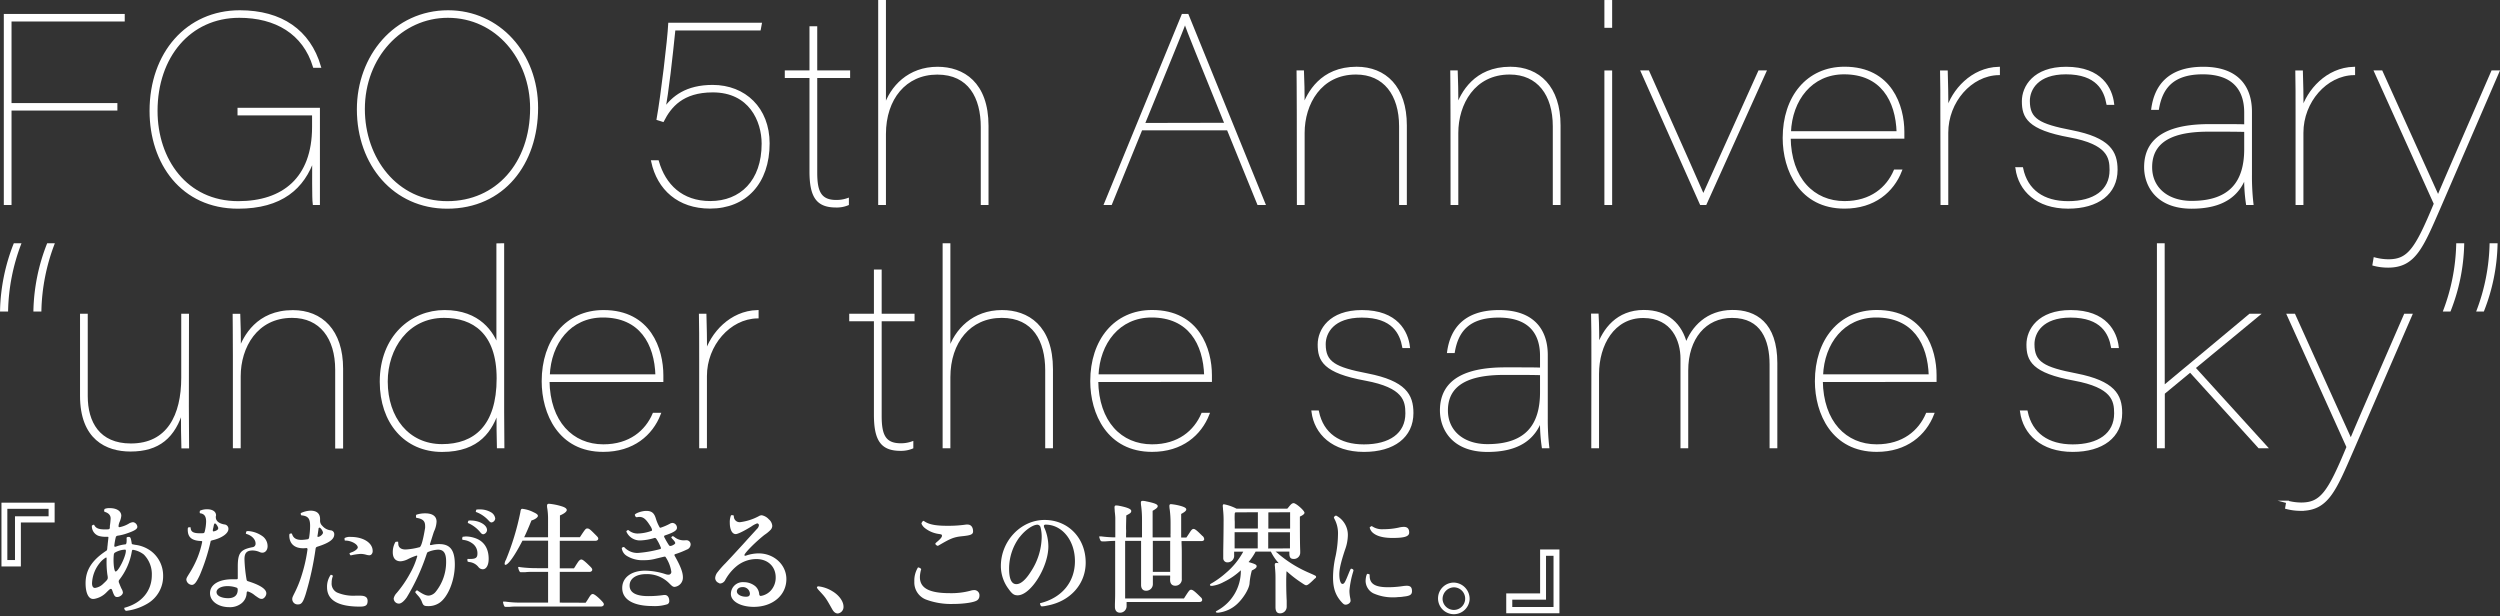 <svg xmlns="http://www.w3.org/2000/svg" viewBox="0 0 732.09 180.42"><rect x="0" y="0" width="732.09" height="180.42" fill="#333333" stroke="none"/><defs><style>.cls-1{fill:#fff;}.cls-2{fill:none;stroke:#fff;stroke-miterlimit:10;stroke-width:0.75px;}</style></defs><g id="レイヤー_2" data-name="レイヤー 2"><g id="テキスト"><path class="cls-1" d="M1.49,4.46H36.15V5.92H3V30.56H34V32H3V59.66H1.49Z"/><path class="cls-1" d="M93.31,59.66H91.94c-.22-1.46-.15-9.93-.15-13.32C88.9,55,82.38,60.74,69.72,60.74c-16.43,0-25.55-13-25.55-28.26,0-16.86,10.64-29.1,26.05-29.1,12.16,0,20.34,5.7,23.38,16.09H92C89,9.61,80.72,4.84,70.08,4.84c-14.62,0-24.32,11.78-24.32,27.64,0,14.32,8.76,26.8,24,26.8,13.17,0,22-7,22-22.1V33.41H69.93V31.94H93.31Z"/><path class="cls-1" d="M157.2,31.56c0,16.32-9.84,29.18-26.27,29.18-15.42,0-26.05-12.55-26.05-28.72,0-15.48,10.78-28.64,26.34-28.64C146.13,3.38,157.2,15.77,157.2,31.56Zm-50.73.38c0,14.48,9.55,27.34,24.53,27.34,14.4,0,24.61-11.32,24.61-27.57,0-14.47-10.06-26.87-24.46-26.87C117.47,4.84,106.47,16.62,106.47,31.94Z"/><path class="cls-1" d="M222.42,8.54h-25c-.8,7.85-2,18.86-3,23.63,2.61-3.77,6.66-6.93,14.26-6.93C218.07,25.24,225,31.79,225,42c0,11.55-6.73,18.71-17.08,18.71-9.19,0-15.12-5.39-16.86-13.4h1.52c2,6.93,7,11.94,15.41,11.94,9,0,15.42-6.16,15.42-17.17,0-6.7-3.76-15.4-14.69-15.4-9,0-12.52,4.54-14.62,8.62l-1.45-.46c1.23-6.85,3.18-23.25,3.4-27.8H222.7Z"/><path class="cls-1" d="M230.19,21h7.23V8.07h1.52V21h9.63v1.46h-9.63v28c0,5.31.94,8.47,5.94,8.47a9.89,9.89,0,0,0,3.33-.54v1.39a8.3,8.3,0,0,1-3.33.61c-5.36,0-7.46-2.54-7.46-10.24V22.47h-7.23Z"/><path class="cls-1" d="M259.06.38V31.56c1.89-6.16,7.17-11.63,15.49-11.63,7.46,0,14.55,4.39,14.55,16.94V59.66h-1.52V37.18c0-8.63-3.69-15.71-13.1-15.71s-15.42,7.39-15.42,17.79v20.4h-1.52V.38Z"/><path class="cls-1" d="M334.19,37.79l-8.9,21.87H323.7l22.65-55.2h1.38l22.43,55.2H368.5l-8.9-21.87ZM359,36.33c-7.53-18.71-11.15-27.25-11.94-29.95H347c-.58,1.85-6,14.86-12.16,30Z"/><path class="cls-1" d="M380.12,33c0-7.54-.07-10.47-.07-12h1.44c.08,1.23.22,7.16.15,10.32,1.45-3.93,5.21-11.4,15.63-11.4,8.32,0,14.33,5.62,14.33,16.79V59.66h-1.52V37c0-9.31-4.63-15.55-13-15.55-10.49,0-15.41,8.93-15.41,17.48V59.66h-1.52Z"/><path class="cls-1" d="M425.13,33c0-7.54-.07-10.47-.07-12h1.45c.07,1.23.21,7.16.14,10.32,1.45-3.93,5.21-11.4,15.63-11.4,8.33,0,14.33,5.62,14.33,16.79V59.66h-1.52V37c0-9.31-4.63-15.55-13-15.55-10.5,0-15.42,8.93-15.42,17.48V59.66h-1.52Z"/><path class="cls-1" d="M470.2.38h1.52V7.77H470.2Zm0,20.63h1.52V59.66H470.2Z"/><path class="cls-1" d="M482.62,21c10.28,23,14.91,33.49,16.14,36.34h.07c1.16-2.69,6-13.24,16.36-36.34h1.66L499.41,59.66h-1.3L480.88,21Z"/><path class="cls-1" d="M524,40.26c.14,12.16,7,19,16.14,19,7.81,0,12.59-4.16,14.76-9.24h1.67c-2.32,5.93-7.75,10.7-16.43,10.7-12.88,0-17.73-10.93-17.73-20.33,0-11.93,6.87-20.48,17.73-20.48,13.6,0,17.15,11.24,17.15,18.71v1.62Zm31.77-1.46C555.48,29.33,551,21.39,540,21.39c-9.62,0-15.56,7.78-15.92,17.41Z"/><path class="cls-1" d="M568.58,34.18c0-5.93,0-10.32-.08-13.17H570c.07,1.92.22,8.39.15,11.4,1.73-5.93,7.31-12.25,15.12-12.48v1.69c-8.18.16-15.12,8.09-15.12,17.25V59.66h-1.52Z"/><path class="cls-1" d="M592.08,49.34c1.37,6.55,6.29,9.94,13.53,9.94,7.6,0,12.52-3.31,12.52-9.47,0-3.85-.79-7.86-12-9.94-12.23-2.23-13.68-5.62-13.68-10.24,0-4.15,3.18-9.7,12.59-9.7,10.28,0,13.17,6.16,13.68,10.4h-1.52c-.72-3.93-3-8.94-12.23-8.94-8.4,0-10.93,4.7-10.93,8.17,0,5.46,3,7.08,12.59,8.93,11,2.15,13.1,6,13.1,11.24,0,6.85-5.42,11-14.11,11-9.12,0-14.18-5.08-15.05-11.4Z"/><path class="cls-1" d="M659.08,51.12a69.85,69.85,0,0,0,.44,8.54h-1.45a49.09,49.09,0,0,1-.51-8.39c-2,5.93-6.73,9.47-15.77,9.47-10.21,0-13.54-6.55-13.54-11.78,0-9.55,8.47-12.24,18.75-12.24,6.51,0,8.54,0,10.56.07V32.94c0-6-2.82-11.55-12.52-11.55-9,0-12.15,4.47-13.17,10.4h-1.52c.87-6.24,4.49-11.86,14.84-11.86s13.89,5.93,13.89,12.78Zm-1.52-12.86c-2.82-.08-6.15-.08-10.63-.08-7.17,0-17.08,1.15-17.08,10.78,0,6.16,4.77,10.24,11.94,10.24,11.65,0,15.77-6.16,15.77-15.55Z"/><path class="cls-1" d="M672.6,34.18c0-5.93,0-10.32-.07-13.17H674c.08,1.92.22,8.39.15,11.4,1.74-5.93,7.31-12.25,15.13-12.48v1.69c-8.18.16-15.13,8.09-15.13,17.25V59.66H672.6Z"/><path class="cls-1" d="M697.36,21c10.71,23.71,15.49,34.26,16.57,36.65H714C715.09,55,719.87,44,729.86,21h1.66L714.37,60.66C709.23,72.44,707.06,78,699.31,78a16.23,16.23,0,0,1-4.19-.54l.29-1.7a16.28,16.28,0,0,0,4,.54c5.86,0,8.1-3.15,13.68-16.63L695.62,21Z"/><path class="cls-1" d="M5.75,71.61A58.42,58.42,0,0,0,2,90.86H.39A56.11,56.11,0,0,1,4.3,71.61Zm9.77,0a58.42,58.42,0,0,0-3.77,19.25H10.16a56.11,56.11,0,0,1,3.91-19.25Z"/><path class="cls-1" d="M54.93,119c0,3.85.07,10.32.07,11.94H53.48c-.07-1.39-.15-7.63-.07-11.09-2.39,8.16-7,12-15.2,12-6.95,0-14.4-3.39-14.4-15.94V92.24h1.51V116c0,7.7,3.55,14.24,13,14.24,10.93,0,15.13-8.62,15.13-19.63V92.24h1.52Z"/><path class="cls-1" d="M68.57,104.26c0-7.55-.07-10.48-.07-12H70c.07,1.24.21,7.17.14,10.32,1.45-3.93,5.21-11.39,15.63-11.39,8.33,0,14.33,5.62,14.33,16.78v23H98.53V108.26c0-9.32-4.63-15.55-13-15.55-10.5,0-15.42,8.93-15.42,17.47V130.9H68.57Z"/><path class="cls-1" d="M147.26,71.61v49.12c0,2.7.07,8.55.07,10.17h-1.45c-.07-2-.14-7.4-.07-10.78-1.88,5.62-5.43,11.85-16.36,11.85-10.78,0-17.87-8.31-17.87-20.17,0-13.24,9-20.63,18.6-20.63,10.2,0,14.18,6.39,15.56,10.47v-30Zm-34.09,40.11c0,10.71,6.3,18.71,16.28,18.71,9.63,0,16.36-5.62,16.36-19.63,0-13.47-7.24-18.09-15.78-18.09C119.25,92.71,113.17,102,113.17,111.72Z"/><path class="cls-1" d="M160.54,111.49c.15,12.17,7,19,16.14,19,7.82,0,12.6-4.16,14.77-9.24h1.66c-2.31,5.93-7.74,10.7-16.43,10.7C163.8,132,159,121,159,111.65c0-11.94,6.88-20.48,17.73-20.48,13.61,0,17.15,11.24,17.15,18.71v1.61ZM192.31,110c-.28-9.47-4.77-17.4-15.77-17.4-9.63,0-15.56,7.78-15.92,17.4Z"/><path class="cls-1" d="M205.12,105.41c0-5.93,0-10.32-.07-13.17h1.45c.07,1.93.21,8.4.14,11.4,1.74-5.93,7.31-12.24,15.13-12.47v1.69c-8.18.15-15.13,8.09-15.13,17.25V130.9h-1.52Z"/><path class="cls-1" d="M249.06,92.24h7.23V79.31h1.52V92.24h9.63v1.47h-9.63v28c0,5.32.94,8.47,5.94,8.47a9.69,9.69,0,0,0,3.33-.54v1.39a8.31,8.31,0,0,1-3.33.62c-5.36,0-7.46-2.54-7.46-10.24V93.71h-7.23Z"/><path class="cls-1" d="M277.93,71.61v31.18c1.89-6.16,7.17-11.62,15.49-11.62,7.46,0,14.55,4.38,14.55,16.94V130.9h-1.52V108.41c0-8.62-3.69-15.7-13.1-15.7s-15.42,7.39-15.42,17.78V130.9h-1.52V71.61Z"/><path class="cls-1" d="M321.23,111.49c.15,12.17,6.95,19,16.14,19,7.82,0,12.59-4.16,14.76-9.24h1.67c-2.32,5.93-7.74,10.7-16.43,10.7-12.88,0-17.73-10.93-17.73-20.32,0-11.94,6.87-20.48,17.73-20.48,13.61,0,17.15,11.24,17.15,18.71v1.61ZM353,110c-.29-9.47-4.77-17.4-15.77-17.4-9.63,0-15.56,7.78-15.93,17.4Z"/><path class="cls-1" d="M385.87,120.58c1.37,6.54,6.29,9.93,13.53,9.93,7.6,0,12.52-3.31,12.52-9.47,0-3.85-.8-7.85-12-9.93-12.23-2.23-13.68-5.62-13.68-10.24,0-4.16,3.18-9.7,12.59-9.7,10.28,0,13.17,6.16,13.68,10.39H411c-.72-3.93-3-8.93-12.23-8.93-8.4,0-10.93,4.7-10.93,8.16,0,5.47,3,7.08,12.59,8.93,11,2.16,13.1,6,13.1,11.24,0,6.86-5.43,11-14.11,11-9.12,0-14.19-5.08-15-11.39Z"/><path class="cls-1" d="M452.87,122.35a70.07,70.07,0,0,0,.44,8.55h-1.45a49.32,49.32,0,0,1-.51-8.4c-2,5.93-6.73,9.47-15.77,9.47-10.21,0-13.54-6.54-13.54-11.78,0-9.54,8.47-12.24,18.75-12.24,6.51,0,8.54,0,10.56.08v-3.85c0-6-2.82-11.55-12.52-11.55-9,0-12.16,4.46-13.17,10.39h-1.52c.87-6.23,4.49-11.85,14.84-11.85s13.89,5.92,13.89,12.78Zm-1.52-12.86c-2.82-.08-6.15-.08-10.64-.08-7.16,0-17.08,1.16-17.08,10.78,0,6.16,4.78,10.24,11.95,10.24,11.65,0,15.77-6.16,15.77-15.55Z"/><path class="cls-1" d="M466.39,105c0-5.86,0-10.78-.08-12.79h1.45c.15,2.24.22,7.78.15,9.47,1.73-5.15,5.71-10.54,13.46-10.54,6.87,0,10.93,3.92,12.37,9.85,1.89-5.16,6.23-9.78,13.47-9.85,6.8-.08,12.88,3.54,12.88,15.16V130.9h-1.52V106.72c0-7.16-2.54-14-11.36-14C499.32,92.71,494,99,494,108.49V130.9h-1.52V105c0-5.16-2.53-12.25-11.29-12.25s-13.31,8.17-13.31,16.79V130.9h-1.52Z"/><path class="cls-1" d="M533.41,111.49c.15,12.17,7,19,16.14,19,7.82,0,12.59-4.16,14.76-9.24H566c-2.32,5.93-7.75,10.7-16.43,10.7-12.88,0-17.73-10.93-17.73-20.32,0-11.94,6.87-20.48,17.73-20.48,13.61,0,17.15,11.24,17.15,18.71v1.61ZM565.18,110c-.29-9.47-4.77-17.4-15.78-17.4-9.62,0-15.56,7.78-15.92,17.4Z"/><path class="cls-1" d="M593.41,120.58c1.38,6.54,6.3,9.93,13.54,9.93,7.59,0,12.52-3.31,12.52-9.47,0-3.85-.8-7.85-12-9.93-12.23-2.23-13.68-5.62-13.68-10.24,0-4.16,3.19-9.7,12.6-9.7,10.27,0,13.17,6.16,13.68,10.39h-1.52c-.73-3.93-3-8.93-12.24-8.93-8.39,0-10.92,4.7-10.92,8.16,0,5.47,3,7.08,12.59,8.93,11,2.16,13.1,6,13.1,11.24,0,6.86-5.43,11-14.11,11-9.12,0-14.19-5.08-15.06-11.39Z"/><path class="cls-1" d="M633.54,113.34c3.4-2.77,19.11-15.94,25.33-21.1h2.39l-18.75,15.48,21.06,23.18h-2l-20.19-22.26-7.82,6.47V130.9H632V71.61h1.52Z"/><path class="cls-1" d="M671.8,92.24c10.71,23.72,15.49,34.27,16.57,36.65h.08c1.08-2.69,5.86-13.7,15.84-36.65H706L688.81,131.9c-5.14,11.78-7.31,17.32-15.06,17.32a16.23,16.23,0,0,1-4.19-.54l.29-1.69a16.28,16.28,0,0,0,4,.54c5.86,0,8.1-3.16,13.67-16.63L670.06,92.24Z"/><path class="cls-1" d="M715.88,90.86a58.77,58.77,0,0,0,3.76-19.25h1.59a56.16,56.16,0,0,1-3.9,19.25Zm9.77,0a58.77,58.77,0,0,0,3.76-19.25H731a56.16,56.16,0,0,1-3.9,19.25Z"/><path class="cls-2" d="M1.49,4.46H36.15V5.92H3V30.56H34V32H3V59.66H1.49Z"/><path class="cls-2" d="M93.31,59.66H91.94c-.22-1.46-.15-9.93-.15-13.32C88.9,55,82.38,60.74,69.72,60.74c-16.43,0-25.55-13-25.55-28.26,0-16.86,10.64-29.1,26.05-29.1,12.16,0,20.34,5.7,23.38,16.09H92C89,9.61,80.72,4.84,70.08,4.84c-14.62,0-24.32,11.78-24.32,27.64,0,14.32,8.76,26.8,24,26.8,13.17,0,22-7,22-22.1V33.41H69.93V31.94H93.31Z"/><path class="cls-2" d="M157.2,31.56c0,16.32-9.84,29.18-26.27,29.18-15.42,0-26.05-12.55-26.05-28.72,0-15.48,10.78-28.64,26.34-28.64C146.13,3.38,157.2,15.77,157.2,31.56Zm-50.73.38c0,14.48,9.55,27.34,24.53,27.34,14.4,0,24.61-11.32,24.61-27.57,0-14.47-10.06-26.87-24.46-26.87C117.47,4.84,106.47,16.62,106.47,31.94Z"/><path class="cls-2" d="M222.42,8.54h-25c-.8,7.85-2,18.86-3,23.63,2.61-3.77,6.66-6.93,14.26-6.93C218.07,25.24,225,31.79,225,42c0,11.55-6.73,18.71-17.08,18.71-9.19,0-15.12-5.39-16.86-13.4h1.52c2,6.93,7,11.94,15.41,11.94,9,0,15.42-6.16,15.42-17.17,0-6.7-3.76-15.4-14.69-15.4-9,0-12.52,4.54-14.62,8.62l-1.45-.46c1.23-6.85,3.18-23.25,3.4-27.8H222.7Z"/><path class="cls-2" d="M230.19,21h7.23V8.07h1.52V21h9.63v1.46h-9.63v28c0,5.31.94,8.47,5.94,8.47a9.89,9.89,0,0,0,3.33-.54v1.39a8.3,8.3,0,0,1-3.33.61c-5.36,0-7.46-2.54-7.46-10.24V22.47h-7.23Z"/><path class="cls-2" d="M259.06.38V31.56c1.89-6.16,7.17-11.63,15.49-11.63,7.46,0,14.55,4.39,14.55,16.94V59.66h-1.52V37.18c0-8.63-3.69-15.71-13.1-15.71s-15.42,7.39-15.42,17.79v20.4h-1.52V.38Z"/><path class="cls-2" d="M334.19,37.79l-8.9,21.87H323.7l22.65-55.2h1.38l22.43,55.2H368.5l-8.9-21.87ZM359,36.33c-7.53-18.71-11.15-27.25-11.94-29.95H347c-.58,1.85-6,14.86-12.16,30Z"/><path class="cls-2" d="M380.12,33c0-7.54-.07-10.47-.07-12h1.44c.08,1.23.22,7.16.15,10.32,1.45-3.93,5.21-11.4,15.63-11.4,8.32,0,14.33,5.62,14.33,16.79V59.66h-1.52V37c0-9.31-4.63-15.55-13-15.55-10.49,0-15.41,8.93-15.41,17.48V59.66h-1.52Z"/><path class="cls-2" d="M425.13,33c0-7.54-.07-10.47-.07-12h1.45c.07,1.23.21,7.16.14,10.32,1.45-3.93,5.21-11.4,15.63-11.4,8.33,0,14.33,5.62,14.33,16.79V59.66h-1.52V37c0-9.31-4.63-15.55-13-15.55-10.5,0-15.42,8.93-15.42,17.48V59.66h-1.52Z"/><path class="cls-2" d="M470.2.38h1.52V7.77H470.2Zm0,20.63h1.52V59.66H470.2Z"/><path class="cls-2" d="M482.62,21c10.28,23,14.91,33.49,16.14,36.34h.07c1.16-2.69,6-13.24,16.36-36.34h1.66L499.41,59.66h-1.3L480.88,21Z"/><path class="cls-2" d="M524,40.26c.14,12.16,7,19,16.14,19,7.81,0,12.59-4.16,14.76-9.24h1.67c-2.32,5.93-7.75,10.7-16.43,10.7-12.88,0-17.73-10.93-17.73-20.33,0-11.93,6.87-20.48,17.73-20.48,13.6,0,17.15,11.24,17.15,18.71v1.62Zm31.77-1.46C555.48,29.33,551,21.39,540,21.39c-9.62,0-15.56,7.78-15.92,17.41Z"/><path class="cls-2" d="M568.58,34.18c0-5.93,0-10.32-.08-13.17H570c.07,1.92.22,8.39.15,11.4,1.73-5.93,7.31-12.25,15.12-12.48v1.69c-8.18.16-15.12,8.09-15.12,17.25V59.66h-1.52Z"/><path class="cls-2" d="M592.08,49.34c1.37,6.55,6.29,9.94,13.53,9.94,7.6,0,12.52-3.31,12.52-9.47,0-3.85-.79-7.86-12-9.94-12.23-2.23-13.68-5.62-13.68-10.24,0-4.15,3.18-9.7,12.59-9.7,10.28,0,13.17,6.16,13.68,10.4h-1.52c-.72-3.93-3-8.94-12.23-8.94-8.4,0-10.93,4.7-10.93,8.17,0,5.46,3,7.08,12.59,8.93,11,2.15,13.1,6,13.1,11.24,0,6.85-5.42,11-14.11,11-9.12,0-14.18-5.08-15.05-11.4Z"/><path class="cls-2" d="M659.08,51.12a69.85,69.85,0,0,0,.44,8.54h-1.45a49.09,49.09,0,0,1-.51-8.39c-2,5.93-6.73,9.47-15.77,9.47-10.21,0-13.54-6.55-13.54-11.78,0-9.55,8.47-12.24,18.75-12.24,6.51,0,8.54,0,10.56.07V32.94c0-6-2.82-11.55-12.52-11.55-9,0-12.15,4.47-13.17,10.4h-1.52c.87-6.24,4.49-11.86,14.84-11.86s13.89,5.93,13.89,12.78Zm-1.52-12.86c-2.82-.08-6.15-.08-10.63-.08-7.17,0-17.08,1.15-17.08,10.78,0,6.16,4.77,10.24,11.94,10.24,11.65,0,15.77-6.16,15.77-15.55Z"/><path class="cls-2" d="M672.6,34.18c0-5.93,0-10.32-.07-13.17H674c.08,1.92.22,8.39.15,11.4,1.74-5.93,7.31-12.25,15.13-12.48v1.69c-8.18.16-15.13,8.09-15.13,17.25V59.66H672.6Z"/><path class="cls-2" d="M697.36,21c10.71,23.71,15.49,34.26,16.57,36.65H714C715.09,55,719.87,44,729.86,21h1.66L714.37,60.66C709.23,72.44,707.06,78,699.31,78a16.23,16.23,0,0,1-4.19-.54l.29-1.7a16.28,16.28,0,0,0,4,.54c5.86,0,8.1-3.15,13.68-16.63L695.62,21Z"/><path class="cls-2" d="M5.75,71.61A58.42,58.42,0,0,0,2,90.86H.39A56.11,56.11,0,0,1,4.3,71.61Zm9.77,0a58.42,58.42,0,0,0-3.77,19.25H10.16a56.11,56.11,0,0,1,3.91-19.25Z"/><path class="cls-2" d="M54.93,119c0,3.85.07,10.32.07,11.94H53.48c-.07-1.39-.15-7.63-.07-11.09-2.39,8.16-7,12-15.2,12-6.95,0-14.4-3.39-14.4-15.94V92.24h1.51V116c0,7.7,3.55,14.24,13,14.24,10.93,0,15.13-8.62,15.13-19.63V92.24h1.52Z"/><path class="cls-2" d="M68.57,104.26c0-7.55-.07-10.48-.07-12H70c.07,1.24.21,7.17.14,10.32,1.45-3.93,5.21-11.39,15.63-11.39,8.33,0,14.33,5.62,14.33,16.78v23H98.53V108.26c0-9.32-4.63-15.55-13-15.55-10.5,0-15.42,8.93-15.42,17.47V130.9H68.57Z"/><path class="cls-2" d="M147.26,71.61v49.12c0,2.7.07,8.55.07,10.17h-1.45c-.07-2-.14-7.4-.07-10.78-1.88,5.62-5.43,11.85-16.36,11.85-10.78,0-17.87-8.31-17.87-20.17,0-13.24,9-20.63,18.6-20.63,10.2,0,14.18,6.39,15.56,10.47v-30Zm-34.09,40.11c0,10.71,6.3,18.71,16.28,18.71,9.63,0,16.36-5.62,16.36-19.63,0-13.47-7.24-18.09-15.78-18.09C119.25,92.71,113.17,102,113.17,111.72Z"/><path class="cls-2" d="M160.54,111.49c.15,12.17,7,19,16.14,19,7.82,0,12.6-4.16,14.77-9.24h1.66c-2.31,5.93-7.74,10.7-16.43,10.7C163.8,132,159,121,159,111.65c0-11.94,6.88-20.48,17.73-20.48,13.61,0,17.15,11.24,17.15,18.71v1.61ZM192.31,110c-.28-9.47-4.77-17.4-15.77-17.4-9.63,0-15.56,7.78-15.92,17.4Z"/><path class="cls-2" d="M205.12,105.41c0-5.93,0-10.32-.07-13.17h1.45c.07,1.93.21,8.4.14,11.4,1.74-5.93,7.31-12.24,15.13-12.47v1.69c-8.18.15-15.13,8.09-15.13,17.25V130.9h-1.52Z"/><path class="cls-2" d="M249.06,92.24h7.23V79.31h1.52V92.24h9.63v1.47h-9.63v28c0,5.32.94,8.47,5.94,8.47a9.69,9.69,0,0,0,3.33-.54v1.39a8.31,8.31,0,0,1-3.33.62c-5.36,0-7.46-2.54-7.46-10.24V93.71h-7.23Z"/><path class="cls-2" d="M277.93,71.61v31.18c1.89-6.16,7.17-11.62,15.49-11.62,7.46,0,14.55,4.38,14.55,16.94V130.9h-1.52V108.41c0-8.62-3.69-15.7-13.1-15.7s-15.42,7.39-15.42,17.78V130.9h-1.52V71.61Z"/><path class="cls-2" d="M321.23,111.49c.15,12.17,6.95,19,16.14,19,7.82,0,12.59-4.16,14.76-9.24h1.67c-2.32,5.93-7.74,10.7-16.43,10.7-12.88,0-17.73-10.93-17.73-20.32,0-11.94,6.87-20.48,17.73-20.48,13.61,0,17.15,11.24,17.15,18.71v1.61ZM353,110c-.29-9.47-4.77-17.4-15.77-17.4-9.63,0-15.56,7.78-15.93,17.4Z"/><path class="cls-2" d="M385.87,120.58c1.37,6.54,6.29,9.93,13.53,9.93,7.6,0,12.52-3.31,12.52-9.47,0-3.85-.8-7.85-12-9.93-12.23-2.23-13.68-5.62-13.68-10.24,0-4.16,3.18-9.7,12.59-9.7,10.28,0,13.17,6.16,13.68,10.39H411c-.72-3.93-3-8.93-12.23-8.93-8.4,0-10.93,4.7-10.93,8.16,0,5.47,3,7.08,12.59,8.93,11,2.16,13.1,6,13.1,11.24,0,6.86-5.43,11-14.11,11-9.12,0-14.19-5.08-15-11.39Z"/><path class="cls-2" d="M452.87,122.35a70.07,70.07,0,0,0,.44,8.55h-1.45a49.32,49.32,0,0,1-.51-8.4c-2,5.93-6.73,9.47-15.77,9.47-10.21,0-13.54-6.54-13.54-11.78,0-9.54,8.47-12.24,18.75-12.24,6.51,0,8.54,0,10.56.08v-3.85c0-6-2.82-11.55-12.52-11.55-9,0-12.16,4.46-13.17,10.39h-1.52c.87-6.23,4.49-11.85,14.84-11.85s13.89,5.92,13.89,12.78Zm-1.52-12.86c-2.82-.08-6.15-.08-10.64-.08-7.16,0-17.08,1.16-17.08,10.78,0,6.16,4.78,10.24,11.95,10.24,11.65,0,15.77-6.16,15.77-15.55Z"/><path class="cls-2" d="M466.39,105c0-5.86,0-10.78-.08-12.79h1.45c.15,2.24.22,7.78.15,9.47,1.73-5.15,5.71-10.54,13.46-10.54,6.87,0,10.93,3.92,12.37,9.85,1.89-5.16,6.23-9.78,13.47-9.85,6.8-.08,12.88,3.54,12.88,15.16V130.9h-1.52V106.72c0-7.16-2.54-14-11.36-14C499.32,92.71,494,99,494,108.49V130.9h-1.52V105c0-5.16-2.53-12.25-11.29-12.25s-13.31,8.17-13.31,16.79V130.9h-1.52Z"/><path class="cls-2" d="M533.41,111.49c.15,12.17,7,19,16.14,19,7.82,0,12.59-4.16,14.76-9.24H566c-2.32,5.93-7.75,10.7-16.43,10.7-12.88,0-17.73-10.93-17.73-20.32,0-11.94,6.87-20.48,17.73-20.48,13.61,0,17.15,11.24,17.15,18.71v1.61ZM565.18,110c-.29-9.47-4.77-17.4-15.78-17.4-9.62,0-15.56,7.78-15.92,17.4Z"/><path class="cls-2" d="M593.41,120.58c1.38,6.54,6.3,9.93,13.54,9.93,7.59,0,12.52-3.31,12.52-9.47,0-3.85-.8-7.85-12-9.93-12.23-2.23-13.68-5.62-13.68-10.24,0-4.16,3.19-9.7,12.6-9.7,10.27,0,13.17,6.16,13.68,10.39h-1.52c-.73-3.93-3-8.93-12.24-8.93-8.39,0-10.92,4.7-10.92,8.16,0,5.47,3,7.08,12.59,8.93,11,2.16,13.1,6,13.1,11.24,0,6.86-5.43,11-14.11,11-9.12,0-14.19-5.08-15.06-11.39Z"/><path class="cls-2" d="M633.54,113.34c3.4-2.77,19.11-15.94,25.33-21.1h2.39l-18.75,15.48,21.06,23.18h-2l-20.19-22.26-7.82,6.47V130.9H632V71.61h1.52Z"/><path class="cls-2" d="M671.8,92.24c10.71,23.72,15.49,34.27,16.57,36.65h.08c1.08-2.69,5.86-13.7,15.84-36.65H706L688.81,131.9c-5.14,11.78-7.31,17.32-15.06,17.32a16.23,16.23,0,0,1-4.19-.54l.29-1.69a16.28,16.28,0,0,0,4,.54c5.86,0,8.1-3.16,13.67-16.63L670.06,92.24Z"/><path class="cls-2" d="M715.88,90.86a58.77,58.77,0,0,0,3.76-19.25h1.59a56.16,56.16,0,0,1-3.9,19.25Zm9.77,0a58.77,58.77,0,0,0,3.76-19.25H731a56.16,56.16,0,0,1-3.9,19.25Z"/><path class="cls-1" d="M6.11,165.88H.43V147.2H16V153H6.11ZM14.23,149H2.15v15H4.39V151.19h9.84Z"/><path class="cls-1" d="M39.58,159.54a9.73,9.73,0,0,1,4.74,1.91,9,9,0,0,1,3.45,7.17,9.25,9.25,0,0,1-4.57,8.13A15.92,15.92,0,0,1,37,178.87c-.3,0-.61-.39-.61-.79,0-.07,0-.07.07-.11,5-1.33,8-4.89,8-9.57a8.13,8.13,0,0,0-2.33-6A7,7,0,0,0,38.94,161c-.21,0-.28.15-.34.51a18.43,18.43,0,0,1-3.69,8.31.7.7,0,0,0-.14.44.68.68,0,0,0,.07.36c.3.79.61,1.51.74,1.76a2.81,2.81,0,0,1,.41,1.11c0,.65-.88,1.34-1.69,1.34-.64,0-.88-.36-1.42-1.91-.17-.4-.21-.47-.41-.47s-.27,0-1.22.94a6.5,6.5,0,0,1-3.75,2h-.34c-1.29-.07-2.1-1.83-2.1-4.6,0-3.82,1.83-6.7,6-9.47a.66.66,0,0,0,.27-.25,3.7,3.7,0,0,0,.1-.62c0-.32.07-.61.1-1s.14-1.26.21-1.94a.33.33,0,0,0,0-.15c0-.17,0-.17-.64-.17a7.13,7.13,0,0,1-2.2-.26,3,3,0,0,1-2-2.73.91.91,0,0,1,0-.25,1.15,1.15,0,0,1,.54-.29s0,0,.07,0,.07.08.14.18c.44.83,1.28,1.19,3,1.19,1.38,0,1.45,0,1.52-.57l0-.11,0-.33a20.35,20.35,0,0,0,.23-2.19c0-.94-.57-1.59-1.76-1.95-.1-.07-.13-.14-.13-.32a.67.67,0,0,1,.17-.54,3.55,3.55,0,0,1,1.49-.22c2,0,3.35.87,3.35,2.24a5.67,5.67,0,0,1-.51,1.83,4.14,4.14,0,0,0-.3,1.19c0,.22.1.32.27.32a8.44,8.44,0,0,0,2.67-1,2.9,2.9,0,0,1,1.32-.47,1.48,1.48,0,0,1,1.25,1.37c0,.64-.81,1.15-3,1.9a13.85,13.85,0,0,1-2.77.69.74.74,0,0,0-.51.32,17.65,17.65,0,0,0-.47,2.63c0,.21.07.29.23.29s.14,0,.55-.15a10.76,10.76,0,0,1,2.37-.54c.37,0,.47-.32.47-1.47a2,2,0,0,1,0-.51c.07-.14.27-.21.54-.21.58,0,.65.18.92,1.72,0,.33.13.44.44.47Zm-8.53,3.71a6.42,6.42,0,0,0-1.79,1.55,10.05,10.05,0,0,0-2.31,6c0,.9.31,1.37.88,1.37a4.26,4.26,0,0,0,2.44-1.26c1.08-1,1.29-1.26,1.29-1.73a3.69,3.69,0,0,0-.1-.79,26.88,26.88,0,0,1-.24-4.64C31.22,163.36,31.18,163.25,31.05,163.25Zm2.2.65c0,2,.27,3.46.61,3.46.81,0,3-4.43,3-6.05,0-.25-.07-.36-.27-.36a6.55,6.55,0,0,0-2.91.86.73.73,0,0,0-.34.54A13.49,13.49,0,0,0,33.25,163.9Z"/><path class="cls-1" d="M63.2,151.23a1.07,1.07,0,0,0,0,.25c0,1.05.88,1.8,2.47,2.09a1.27,1.27,0,0,1,1.22,1.33c0,1.26-1.82,2.59-4.4,3.24-.74.18-.81.22-.84.54a57,57,0,0,1-3.15,9.76c-1,2.12-1.59,2.84-2.34,2.84a1.75,1.75,0,0,1-1.59-1.48c0-.46.11-.64.71-1.62a29.32,29.32,0,0,0,2.48-4.71,26.28,26.28,0,0,0,1.45-4.79c0-.18-.1-.25-.34-.25-2.74-.11-3.89-1.12-3.89-3.31,0-.61.07-.72.51-.72s.3,0,.34.25c.1,1.08.81,1.51,2.67,1.51,1.25,0,1.25,0,1.42-.39a13,13,0,0,0,.44-3c0-1.51-.47-2.23-1.62-2.45-.14,0-.17,0-.24-.11a1.54,1.54,0,0,1,0-.39.35.35,0,0,1,.1-.29,5.06,5.06,0,0,1,2.06-.4c1.59,0,2.61.69,2.61,1.8Zm9.41,4.28a8.14,8.14,0,0,1,4.46,1.66,3.64,3.64,0,0,1,1.29,2.77c0,1.12-.64,1.91-1.56,1.91a2.11,2.11,0,0,1-.84-.22A5.35,5.35,0,0,0,74,161.2c-1.73,0-2.41.72-2.41,2.56a42.53,42.53,0,0,0,.61,5.94c.07.32.17.43.41.5,3.59,1.12,5.38,2.3,5.38,3.56,0,.76-.71,1.62-1.32,1.62s-.81-.18-2-1a5.9,5.9,0,0,0-2.1-1.19c-.2,0-.3.14-.34.43a4,4,0,0,1-1.52,3.06,5.4,5.4,0,0,1-3.59,1.12c-3.21,0-5.62-1.76-5.62-4.1,0-2.49,2.54-4.07,6.54-4.07h.54c.3,0,.61,0,.67,0,.24,0,.38-.1.38-.28v-.15c0-.72,0-1.33,0-1.55,0-.9,0-1.44,0-1.72,0-4,.78-5,4.3-5.69a1,1,0,0,0,.91-1.08c0-1.19-1.08-2.34-2.71-2.81-.13-.07-.13-.07-.13-.14a1.77,1.77,0,0,1,.2-.65Zm-10.19-.79a2.84,2.84,0,0,0-.1.58c0,.21.07.32.2.32a3,3,0,0,0,.71-.21c.48-.22.68-.44.68-.76s-.64-1.37-.95-1.37c-.13,0-.17.07-.3.33C62.55,154.11,62.49,154.47,62.42,154.72Zm1,18.72c0,1,1.42,1.73,3.39,1.73,1.82,0,2.8-.87,2.8-2.45,0-.32-.06-.51-.27-.61a7.74,7.74,0,0,0-2.74-.47C64.72,171.64,63.4,172.4,63.4,173.44Z"/><path class="cls-1" d="M89.78,160.48a7.19,7.19,0,0,1-1,.07c-2.57,0-4.06-1.37-4.06-3.74,0-.47.1-.58.54-.58.17,0,.2,0,.24.08.37,1.26,1.22,1.79,2.81,1.79a13.17,13.17,0,0,0,1.72-.18c.24,0,.37-.14.48-.43a22.52,22.52,0,0,0,.3-3.49c0-2.19-.61-2.91-2.57-3.09a.71.71,0,0,1-.17-.51c0-.07,0-.11,0-.14a7.27,7.27,0,0,1,2.85-.72c1.86,0,2.81.86,2.81,2.48v.36a.43.43,0,0,0,0,.18,2,2,0,0,0,.68,1.44,3.69,3.69,0,0,0,2.47,1.3,1.12,1.12,0,0,1,1,1.19c0,1.43-1.49,2.51-4.91,3.59-.34.11-.47.22-.54.54v0l0,0A89.15,89.15,0,0,1,89.51,174c-.78,2.42-1.22,3-2.27,3a1.58,1.58,0,0,1-1.66-1.55c0-.43.1-.65.58-1.62a32.78,32.78,0,0,0,2.26-5.62,44.09,44.09,0,0,0,1.63-7.34c0-.22-.1-.36-.24-.36ZM92.93,157a.23.23,0,0,0,.23.21c.54,0,1.42-.75,1.42-1.22s-.71-1.48-1-1.48c-.14,0-.21.07-.28.22s0,.25-.1.68c-.13.94-.2,1.44-.23,1.48Zm4.56,11.66a5.29,5.29,0,0,0-.37,2,2.88,2.88,0,0,0,1.59,2.85,12.23,12.23,0,0,0,5.35.93l1.46,0c1.45,0,2.13.5,2.13,1.51,0,1.29-.54,1.69-2.27,1.69-6.4,0-9.61-1.91-9.61-5.69a6.09,6.09,0,0,1,1.08-3.63h.07c.17,0,.64.29.61.36Zm4.88-6.63a1.79,1.79,0,0,1,.54-.28c.91-.29,1.86-1,1.86-1.44,0-.9-1.76-1.91-3.38-2-.48,0-.48,0-.48-.43a.8.8,0,0,1,0-.32,3.33,3.33,0,0,1,1.82-.33c3.66,0,6.4,1.73,6.4,4.11a1.25,1.25,0,0,1-.2.79.87.87,0,0,1-.85.47,3.75,3.75,0,0,1-.84-.15,6.33,6.33,0,0,0-1.6-.25,16.69,16.69,0,0,0-2.57.36,2.73,2.73,0,0,1-.37.07c-.1,0-.37-.43-.37-.61Z"/><path class="cls-1" d="M116.63,158.93a.84.84,0,0,0,0,.25c0,1.08.74,1.73,2.13,1.73a18.78,18.78,0,0,0,4-.65c.51.08,1.08-1.76,1.73-5.68a5.15,5.15,0,0,0,0-.58c0-1.37-.64-2-2.23-2.3-.44-.07-.44-.07-.44-.51a.72.72,0,0,1,.1-.46,8,8,0,0,1,2.64-.4c2.1,0,3.28.86,3.28,2.41a7.36,7.36,0,0,1-.71,2.81c-.17.43-.27.79-.71,2.16-.1.36-.24.75-.24.75l-.2.65a1,1,0,0,0-.07.29.19.19,0,0,0,.21.22,1.83,1.83,0,0,0,.47-.08,9.58,9.58,0,0,1,2.06-.21c3.19,0,4.54,1.8,4.54,6,0,4.64-2,9.54-4.54,11.23a5.73,5.73,0,0,1-3.35.93c-1.05,0-1.35-.18-1.69-1.08a5.52,5.52,0,0,0-1.22-2c-.57-.65-.78-.9-.78-1a.79.79,0,0,1,.51-.54s.07,0,.17.08c1.46,1,2.4,1.47,3.25,1.47a3,3,0,0,0,2.1-1.19,13.89,13.89,0,0,0,3-8.82c0-2.41-.71-3.45-2.37-3.45a8.42,8.42,0,0,0-3,.72c-.13.07-.2.21-.3.47a61.24,61.24,0,0,1-5.86,12.78c-.84,1.18-1.65,1.83-2.3,1.83a1.53,1.53,0,0,1-1.52-1.55,3.38,3.38,0,0,1,.85-1.54,33.12,33.12,0,0,0,3.89-5.66,22.31,22.31,0,0,0,2.16-5.14.16.16,0,0,0-.17-.18,16.22,16.22,0,0,0-2.47,1,5.62,5.62,0,0,1-2.23.68c-1.49,0-2.3-.93-2.3-2.66a5.9,5.9,0,0,1,.78-3,.72.72,0,0,1,.37-.07,1.51,1.51,0,0,1,.41,0,.22.22,0,0,1,0,.15Zm20.78,4.75a.77.77,0,0,0,.24,0c1.66,0,2.16-.36,2.16-1.58a3.51,3.51,0,0,0-1.62-3.06,5.23,5.23,0,0,0-2.27-.9c-.57-.08-.57-.08-.57-.36a1.12,1.12,0,0,1,.16-.61c.41,0,.75-.08.92-.08a8.69,8.69,0,0,1,3.38.76c2.13,1,3.29,3,3.29,5.79,0,1.84-.68,3.06-1.73,3.06a1.63,1.63,0,0,1-1.29-.68,3.91,3.91,0,0,0-2.7-1.44l-.41-.11a1.33,1.33,0,0,1-.1-.54.34.34,0,0,1,.07-.25.3.3,0,0,1,.2,0Zm.34-11.26c2.64,0,4.87,1.29,4.87,2.81a1.31,1.31,0,0,1-1.08,1.22c-.31,0-.54-.14-.92-.61a9.49,9.49,0,0,0-3.45-2.63c-.13,0-.17-.07-.17-.18s.14-.58.24-.58A3.54,3.54,0,0,1,137.75,152.42Zm2.57-3.24a6.35,6.35,0,0,1,3.45.83,2.44,2.44,0,0,1,1.25,1.8,1.26,1.26,0,0,1-1.08,1.18c-.27,0-.47-.14-.84-.54a9.46,9.46,0,0,0-3.59-2.48c-.14,0-.17-.07-.17-.14a1.29,1.29,0,0,1,.2-.62A6.87,6.87,0,0,1,140.32,149.18Z"/><path class="cls-1" d="M171.5,176.5c.68-1,.78-1.19,1-1.55.5-.79.74-1,1.11-1s1.39.76,2.57,2c.51.54.65.76.65,1.05s-.34.61-.81.61H151.5c-.71,0-1.39,0-2.34.11l-.81,0c-.54,0-.61,0-.81-.5a4.91,4.91,0,0,1-.24-.9c0-.11,0-.15.17-.15l.51,0a30.78,30.78,0,0,0,4.91.29h7.61v-9h-4.57c-.44,0-1.39,0-2.2.11-.44,0-.74,0-.91,0-.41,0-.51,0-.64-.18a3.26,3.26,0,0,1-.44-1.19c0-.14,0-.18.16-.18s.28,0,.48.07a38,38,0,0,0,4.94.29h3.18v-8.06H153c-2.23,4.35-4.16,7.09-5,7.09-.1,0-.2-.11-.23-.25a2.67,2.67,0,0,1,.4-1.26A76,76,0,0,0,152.38,150c.1-.8.24-1,.57-1a9.4,9.4,0,0,1,3.29,1c.94.43,1.28.72,1.28,1.08s-.71,1-1.89,1.33c-.71,1.77-1.49,3.6-2.14,4.93h7V151.7a20,20,0,0,0-.2-2.67,4.64,4.64,0,0,1-.1-.9c0-.43.17-.61.57-.61a17.66,17.66,0,0,1,3.86.79c.91.29,1.35.65,1.35,1.05s-.61,1-2,1.58v2.52l0,3.85h5.85c1.63-2.48,1.7-2.55,2.2-2.55s.85.32,2.17,1.65c.88.87,1,1,1,1.34s-.34.61-.78.61H163.92v8.06h4.16l.34-.5c.2-.36.44-.72.68-1.08.44-.69.78-1,1.15-1s1,.5,2.4,1.87c.64.61.78.83.78,1.15s-.34.61-.78.61h-8.73v9Z"/><path class="cls-1" d="M200.86,158.21a1.22,1.22,0,0,1,1.38,1.3,1.66,1.66,0,0,1-1.15,1.44,25.91,25.91,0,0,1-2.94,1.19c-.61.18-.64.21-.64.39a.65.65,0,0,0,.16.4c1.63,2.91,2.31,4.68,2.31,6.15a2.73,2.73,0,0,1-2.41,2.78c-.5,0-.74-.19-1.55-1a9.15,9.15,0,0,0-6.74-2.74c-3,0-4.91,1.3-4.91,3.35s1.87,3.09,5.39,3.09a30,30,0,0,0,4.63-.32,1.46,1.46,0,0,1,.34,0c.74,0,1.25.72,1.25,1.69a1,1,0,0,1-.51,1,12.18,12.18,0,0,1-4.36.54c-5.65,0-8.9-1.9-8.9-5.29,0-3.06,2.67-5.07,6.73-5.07a20.32,20.32,0,0,1,5.89,1,2.77,2.77,0,0,0,.95.18.81.81,0,0,0,.81-.86,10.55,10.55,0,0,0-1.69-4.32c0-.07-.17-.11-.27-.11s-.1,0-2.91.68a12.19,12.19,0,0,1-3.18.36,8.6,8.6,0,0,1-5-1.26,3.06,3.06,0,0,1-1.46-2.26c0-.15.41-.36.68-.33,0,0,.07.07.14.15a5.18,5.18,0,0,0,3.92,1.58,34.7,34.7,0,0,0,6.57-1.15.37.37,0,0,0,.17-.29,12.79,12.79,0,0,0-1.39-2.73c-.14-.15-.24-.22-.37-.22a.23.23,0,0,0-.14,0,15.78,15.78,0,0,1-4,.72,4.31,4.31,0,0,1-4.23-2.56.13.13,0,0,1,0-.07c0-.15.34-.4.51-.4a.67.67,0,0,1,.3.18,4,4,0,0,0,2.61.83,12.56,12.56,0,0,0,3.89-.76c.13,0,.2-.14.2-.32a3,3,0,0,0-.51-1.12c-1.25-2-2-2.66-3.24-2.66a3.45,3.45,0,0,0-.55.07.51.51,0,0,1-.2,0,.33.33,0,0,1-.17,0,1.1,1.1,0,0,1-.37-.72c.24-.47,2.13-1.11,3.32-1.11,1.62,0,2.37.61,2.87,2.34a12.13,12.13,0,0,0,1,2.34c.11.21.17.25.34.25a16.44,16.44,0,0,0,2.64-1.12,1.79,1.79,0,0,1,.88-.29,1.42,1.42,0,0,1,1.29,1.44c0,.69-.81,1.26-2.88,2-.84.29-.88.29-.88.51s0,.11.54,1.15c.95,1.62,1,1.65,1.26,1.65.47,0,1.45-.53,1.45-.82s-.24-.62-.78-1.19c-.27-.29-.37-.43-.37-.51A.78.78,0,0,1,197,157a1.29,1.29,0,0,1,.54.29,4.29,4.29,0,0,0,3,.93Z"/><path class="cls-1" d="M214.32,162.93c3.32-3.6,3.62-3.93,4.57-5l2.74-3a1.8,1.8,0,0,0,.61-1.12.54.54,0,0,0-.54-.54,7.2,7.2,0,0,0-1.73.94c-2.16,1.33-3.92,2.19-4.53,2.19-1.05,0-1.73-1.33-1.73-3.35a5.46,5.46,0,0,1,.34-2.12c.07-.07.1-.07.27-.07.48,0,.54,0,.58.47a1.69,1.69,0,0,0,1.83,1.58,15.77,15.77,0,0,0,5.48-1.76,1.66,1.66,0,0,1,.88-.26,3.73,3.73,0,0,1,2.06,1.19,2.76,2.76,0,0,1,1,1.91,1.81,1.81,0,0,1-.44,1.11,10,10,0,0,1-1.83,1.52c-2.64,2.08-5.89,5.36-5.89,5.94,0,.1.07.18.24.18a.8.8,0,0,0,.34-.08,11.5,11.5,0,0,1,3.58-.61c4.54,0,8.13,3.35,8.13,7.53,0,4.71-4,8.13-9.55,8.13-3.86,0-6.7-1.62-6.7-3.78a3.47,3.47,0,0,1,3.72-3.45,5.34,5.34,0,0,1,3.39,1.15,3.38,3.38,0,0,1,1.18,2.37c.07.36.21.51.48.51a5,5,0,0,0,3-1.66,5.62,5.62,0,0,0,1.35-3.78c0-3.17-2.3-5.36-5.68-5.36a9.26,9.26,0,0,0-5.86,2.16,14,14,0,0,0-3.25,4,1.83,1.83,0,0,1-1.42,1,.77.77,0,0,1-.51-.18,1.58,1.58,0,0,1-1-1.44,3.1,3.1,0,0,1,.75-1.76,25.8,25.8,0,0,1,2.23-2.52Zm1.46,10.26c0,.86,1.18,1.55,2.67,1.55.81,0,1.15-.26,1.15-.94a2.05,2.05,0,0,0-2.23-1.87C216.45,171.93,215.78,172.47,215.78,173.19Z"/><path class="cls-1" d="M243.73,173.12c2,1.18,3.28,3,3.28,4.53a1.92,1.92,0,0,1-1.66,2c-.64,0-1.18-.39-1.66-1.26-1.86-3.31-1.92-3.38-3.68-5.29-.51-.54-.78-.9-.78-1.08s.2-.32.44-.32A9.89,9.89,0,0,1,243.73,173.12Z"/><path class="cls-1" d="M268.87,166.17c.34,0,.92.36.88.54a0,0,0,0,1,0,0,8.6,8.6,0,0,0-.37,2.31c0,3.2,2.74,4.68,8.73,4.68a21.7,21.7,0,0,0,6.09-.72,3.72,3.72,0,0,1,1.05-.18,1.51,1.51,0,0,1,1.56,1.72,1.57,1.57,0,0,1-.65,1.26c-.84.62-3.89,1.08-7.1,1.08a20.88,20.88,0,0,1-8-1.33,5.37,5.37,0,0,1-3.31-5.22,7.39,7.39,0,0,1,1.08-4.17Zm1.83-13.5c1.32.9,3.25,1.3,6.57,1.3a36.36,36.36,0,0,0,5.65-.36,1.6,1.6,0,0,1,.44,0c1,0,1.59.79,1.59,2,0,.87-.64,1.16-3.15,1.41s-3.45.68-6.73,2.59c-.31.18-.38.22-.44.22-.28,0-.72-.36-.72-.58s.21-.32.65-.72c.88-.75,1.28-1.26,1.28-1.62s-.06-.43-1.08-.57a8.41,8.41,0,0,1-3.92-1.7,3.28,3.28,0,0,1-1-1.29c0-.29.37-.83.61-.83A1.57,1.57,0,0,1,270.7,152.67Z"/><path class="cls-1" d="M305.69,154a1.44,1.44,0,0,0,.23.75A13.93,13.93,0,0,1,307,160c0,6.05-5.17,14.33-9,14.33-1.05,0-1.6-.4-2.61-1.8a11.23,11.23,0,0,1-2.3-6.77c0-7.34,5.85-13.5,12.79-13.5s12.05,5.33,12.05,12.49c0,6.3-4.54,11.38-11.34,12.6a7.59,7.59,0,0,1-1.49.22c-.27,0-.51-.4-.54-.83,0-.07,0-.11.07-.11,6.36-1.58,10.15-6.22,10.15-12.31s-3.79-10.69-8.59-10.69C305.86,153.64,305.69,153.79,305.69,154Zm-7.11,3.27a15.48,15.48,0,0,0-3.08,9.22c0,3.06.71,4.57,2.13,4.57,1.26,0,2.71-1.26,4.17-3.56a18.92,18.92,0,0,0,3.24-10,11,11,0,0,0-.33-3.06,1,1,0,0,0-.95-.79C302.4,153.68,300.1,155.3,298.58,157.31Z"/><path class="cls-1" d="M326.66,158.39c-1.15,0-2,.07-3,.15l-.71,0c-.44,0-.57-.07-.71-.32a3.43,3.43,0,0,1-.34-1,.26.26,0,0,1,0-.15s.06,0,.13,0l.41,0a33.87,33.87,0,0,0,4.16.29v-1.91l0-2.09,0-1.69c0-.32-.07-1.11-.17-2,0-.4-.06-.83-.06-1.05,0-.43.13-.61.47-.61a5.25,5.25,0,0,1,.91.11l.38.07c2.16.47,3.14.9,3.14,1.44s-.4.76-1.45,1.3l-.07,3.09v.83a11.09,11.09,0,0,1,0,1.44v1.08h4.67l0-1.91v-.86c0-.61,0-1.19,0-1.8v-.51a30.27,30.27,0,0,0-.23-4,7.41,7.41,0,0,1-.1-1.05c0-.43.13-.57.54-.57a4.42,4.42,0,0,1,1,.14c2.51.51,3.39.87,3.39,1.41,0,.39-.41.75-1.49,1.36,0,1.7,0,2.63,0,2.7,0,.4,0,1.23,0,2.49l0,2.59h5.25v-.47a3.13,3.13,0,0,1,0-.65c0-.65,0-1.44,0-2.44v-.58a30.85,30.85,0,0,0-.24-4,6.93,6.93,0,0,1-.1-1.05c0-.36.13-.54.47-.54a16.63,16.63,0,0,1,2.88.54c1.12.33,1.59.62,1.59,1s-.41.76-1.49,1.33v1.77l0,.79c0,.14,0,.43,0,1l0,3.35h1.53l.91-1.37c.54-.86.81-1.15,1.19-1.15s.88.36,2.37,1.84c.1.1.2.21.23.21a1.26,1.26,0,0,1,.51.94c0,.36-.3.57-.81.57H346v.51c.07,1.87.07,1.87.07,3.81V165l0,2.23c0,.79,0,1.91,0,2.2a1.87,1.87,0,0,1-1.93,2.09c-.95,0-1.49-.62-1.49-1.7v-.46a4.62,4.62,0,0,0,0-.83h-5.05v.79c0,.4,0,.54,0,1.37v.39a1.94,1.94,0,0,1-2,1.91c-.91,0-1.45-.61-1.45-1.69v-.4l0-.36v-1l0-1.16,0-1.22V164.8c0-.58,0-1.15,0-1.55v-4.86h-4.67V160l0,2.52v2.55l0,3.31,0,3.24v1.19l0,2.45H346.7c1.52-2.38,1.65-2.56,2.13-2.56s1.18.61,2.6,2l.17.18a1,1,0,0,1,.44.79c0,.36-.3.61-.78.61H329.91c0,.43,0,.47,0,1v.14a1.92,1.92,0,0,1-1.93,2c-.94,0-1.49-.64-1.49-1.72,0,0,0-.08,0-.76.07-2.27.07-2.45.07-4.07v-1.19c0-.57,0-1.47,0-2.55V158.39Zm10.93,0c0,1.44,0,3,0,4.07s0,1.19,0,1.55v1.29l0,.62v1.54h5.08c0-.72,0-1.87,0-3.52v-1.73l0-1.51v-2.31Z"/><path class="cls-1" d="M373.78,161.7l.17.15.2.14a.86.86,0,0,1,.17.15l.2.18a35.09,35.09,0,0,0,8.6,5.32c2.27,1,2.27,1,2.27,1.26s0,.26-.55.69l-.2.21-.61.58c-.88.79-1.18,1-1.56,1-.2,0-.47-.15-1.21-.65a33.62,33.62,0,0,1-4.4-3.38l-.07,0-.07,0c0,.54-.07,1.55-.07,2.81,0,.93,0,3.13.14,5.76,0,1.47,0,1.47,0,1.69a1.93,1.93,0,0,1-1.93,2c-.94,0-1.35-.58-1.35-1.88v-.93l0-1.73,0-2.77v-3.17a26.76,26.76,0,0,0-.14-2.77c0-.36-.07-.76-.07-.9,0-.43.14-.61.48-.61a4.75,4.75,0,0,1,.68.07s0,0,0,0a14.27,14.27,0,0,1-2.3-3.39h-4.47a18.08,18.08,0,0,1-2.06,3.06c2,.58,2.36.79,2.36,1.23s-.44.75-1.15,1.11c-.16.07-.23.11-.27.18a19.94,19.94,0,0,0-.67,3.89c-.24,1.62-1.83,4.21-3.62,5.87a9.72,9.72,0,0,1-5.59,2.55c-.41,0-.64-.07-.64-.25s.1-.18.51-.43a13.18,13.18,0,0,0,6.8-11.74,20.2,20.2,0,0,1-5.08,3.46,9.49,9.49,0,0,1-3.38,1.11c-.41,0-.58-.1-.58-.28s.17-.33.54-.51a26.18,26.18,0,0,0,4.13-3,21.72,21.72,0,0,0,5.08-6.23h-2.67v1a1.93,1.93,0,0,1-1.9,2.13,1.2,1.2,0,0,1-1.29-1.26v-.22l0-1.91c.07-4,.1-6.83.1-8.49a28.91,28.91,0,0,0-.17-3.67c0-.4-.07-.76-.07-1s.1-.47.31-.47a13.49,13.49,0,0,1,3.72,1.3h14.86l.44-.51c.64-.82,1-1.11,1.42-1.11.71,0,3.18,2.19,3.18,2.81,0,.28-.27.57-.95.93a2,2,0,0,0-.4.22c0,2.59,0,7.74.1,10v.5a1.84,1.84,0,0,1-1.9,1.88c-.94,0-1.28-.44-1.28-1.7v-.46h-4.06Zm-12-11.66a.43.43,0,0,0-.2.33,21.05,21.05,0,0,0,0,2.41v2h6.77V150Zm-.24,6.41v4.14h6.77v-4.75h-6.77Zm9.88-6.41v4.75h6.37V150Zm6.33,10.55v-2l0-.72v-2h-6.37v4.75Z"/><path class="cls-1" d="M395.74,166.56c.3,0,.61.26.61.44a3.3,3.3,0,0,1-.1.43,26.81,26.81,0,0,0-1.09,5.54,11.44,11.44,0,0,0,.24,2.2,4.92,4.92,0,0,1,.1.75c0,.58-.74,1.15-1.45,1.15-.38,0-.61-.14-1.05-.61-1.86-2-2.64-4.1-2.64-7.41a28.92,28.92,0,0,1,.78-6.34,33.21,33.21,0,0,0,.67-6.15,8.85,8.85,0,0,0-1-4.54,2.18,2.18,0,0,1-.2-.5c0-.18.44-.54.64-.54a6,6,0,0,1,2.1,1.73,6.34,6.34,0,0,1,1.35,4.06,12.82,12.82,0,0,1-.84,4.25c-1.19,3.6-1.66,5.62-1.66,7.2s.37,2.77.91,2.77.78-.47,1.8-3c.47-1.15.64-1.48.77-1.48Zm13.74,8.28a9.76,9.76,0,0,1-1.46.08,13.65,13.65,0,0,1-5.89-1.19,4.17,4.17,0,0,1-2.23-3.53c0-1,.27-2.16.54-2.16a1.2,1.2,0,0,1,.65.22,2.27,2.27,0,0,0,0,.39c0,2.34,1.62,3.31,5.38,3.31a29,29,0,0,0,4.27-.32,10.19,10.19,0,0,1,1.15-.11c1.15,0,1.59.43,1.59,1.59,0,1-.58,1.4-2.44,1.58a8.9,8.9,0,0,1-1.42.14Zm-7.58-20.66a5.24,5.24,0,0,0,3.21.79,20.73,20.73,0,0,0,4.44-.46,6.51,6.51,0,0,1,1.52-.22c1.08,0,1.59.54,1.59,1.66s-1.29,1.58-4.84,1.58c-2.94,0-4.91-.58-6.06-1.76a3.24,3.24,0,0,1-.67-1.26c0-.11.44-.44.57-.44A.45.45,0,0,1,401.9,154.18Z"/><path class="cls-1" d="M430.36,175.49a4.63,4.63,0,1,1-4.64-4.89A4.77,4.77,0,0,1,430.36,175.49Zm-7.92,0a3.31,3.31,0,1,0,3.28-3.5A3.41,3.41,0,0,0,422.44,175.46Z"/><path class="cls-1" d="M451,160.91h5.66v18.68H441.08v-5.83H451Zm-8.15,16.85h12.08v-15h-2.2V175.6h-9.88Z"/></g></g></svg>